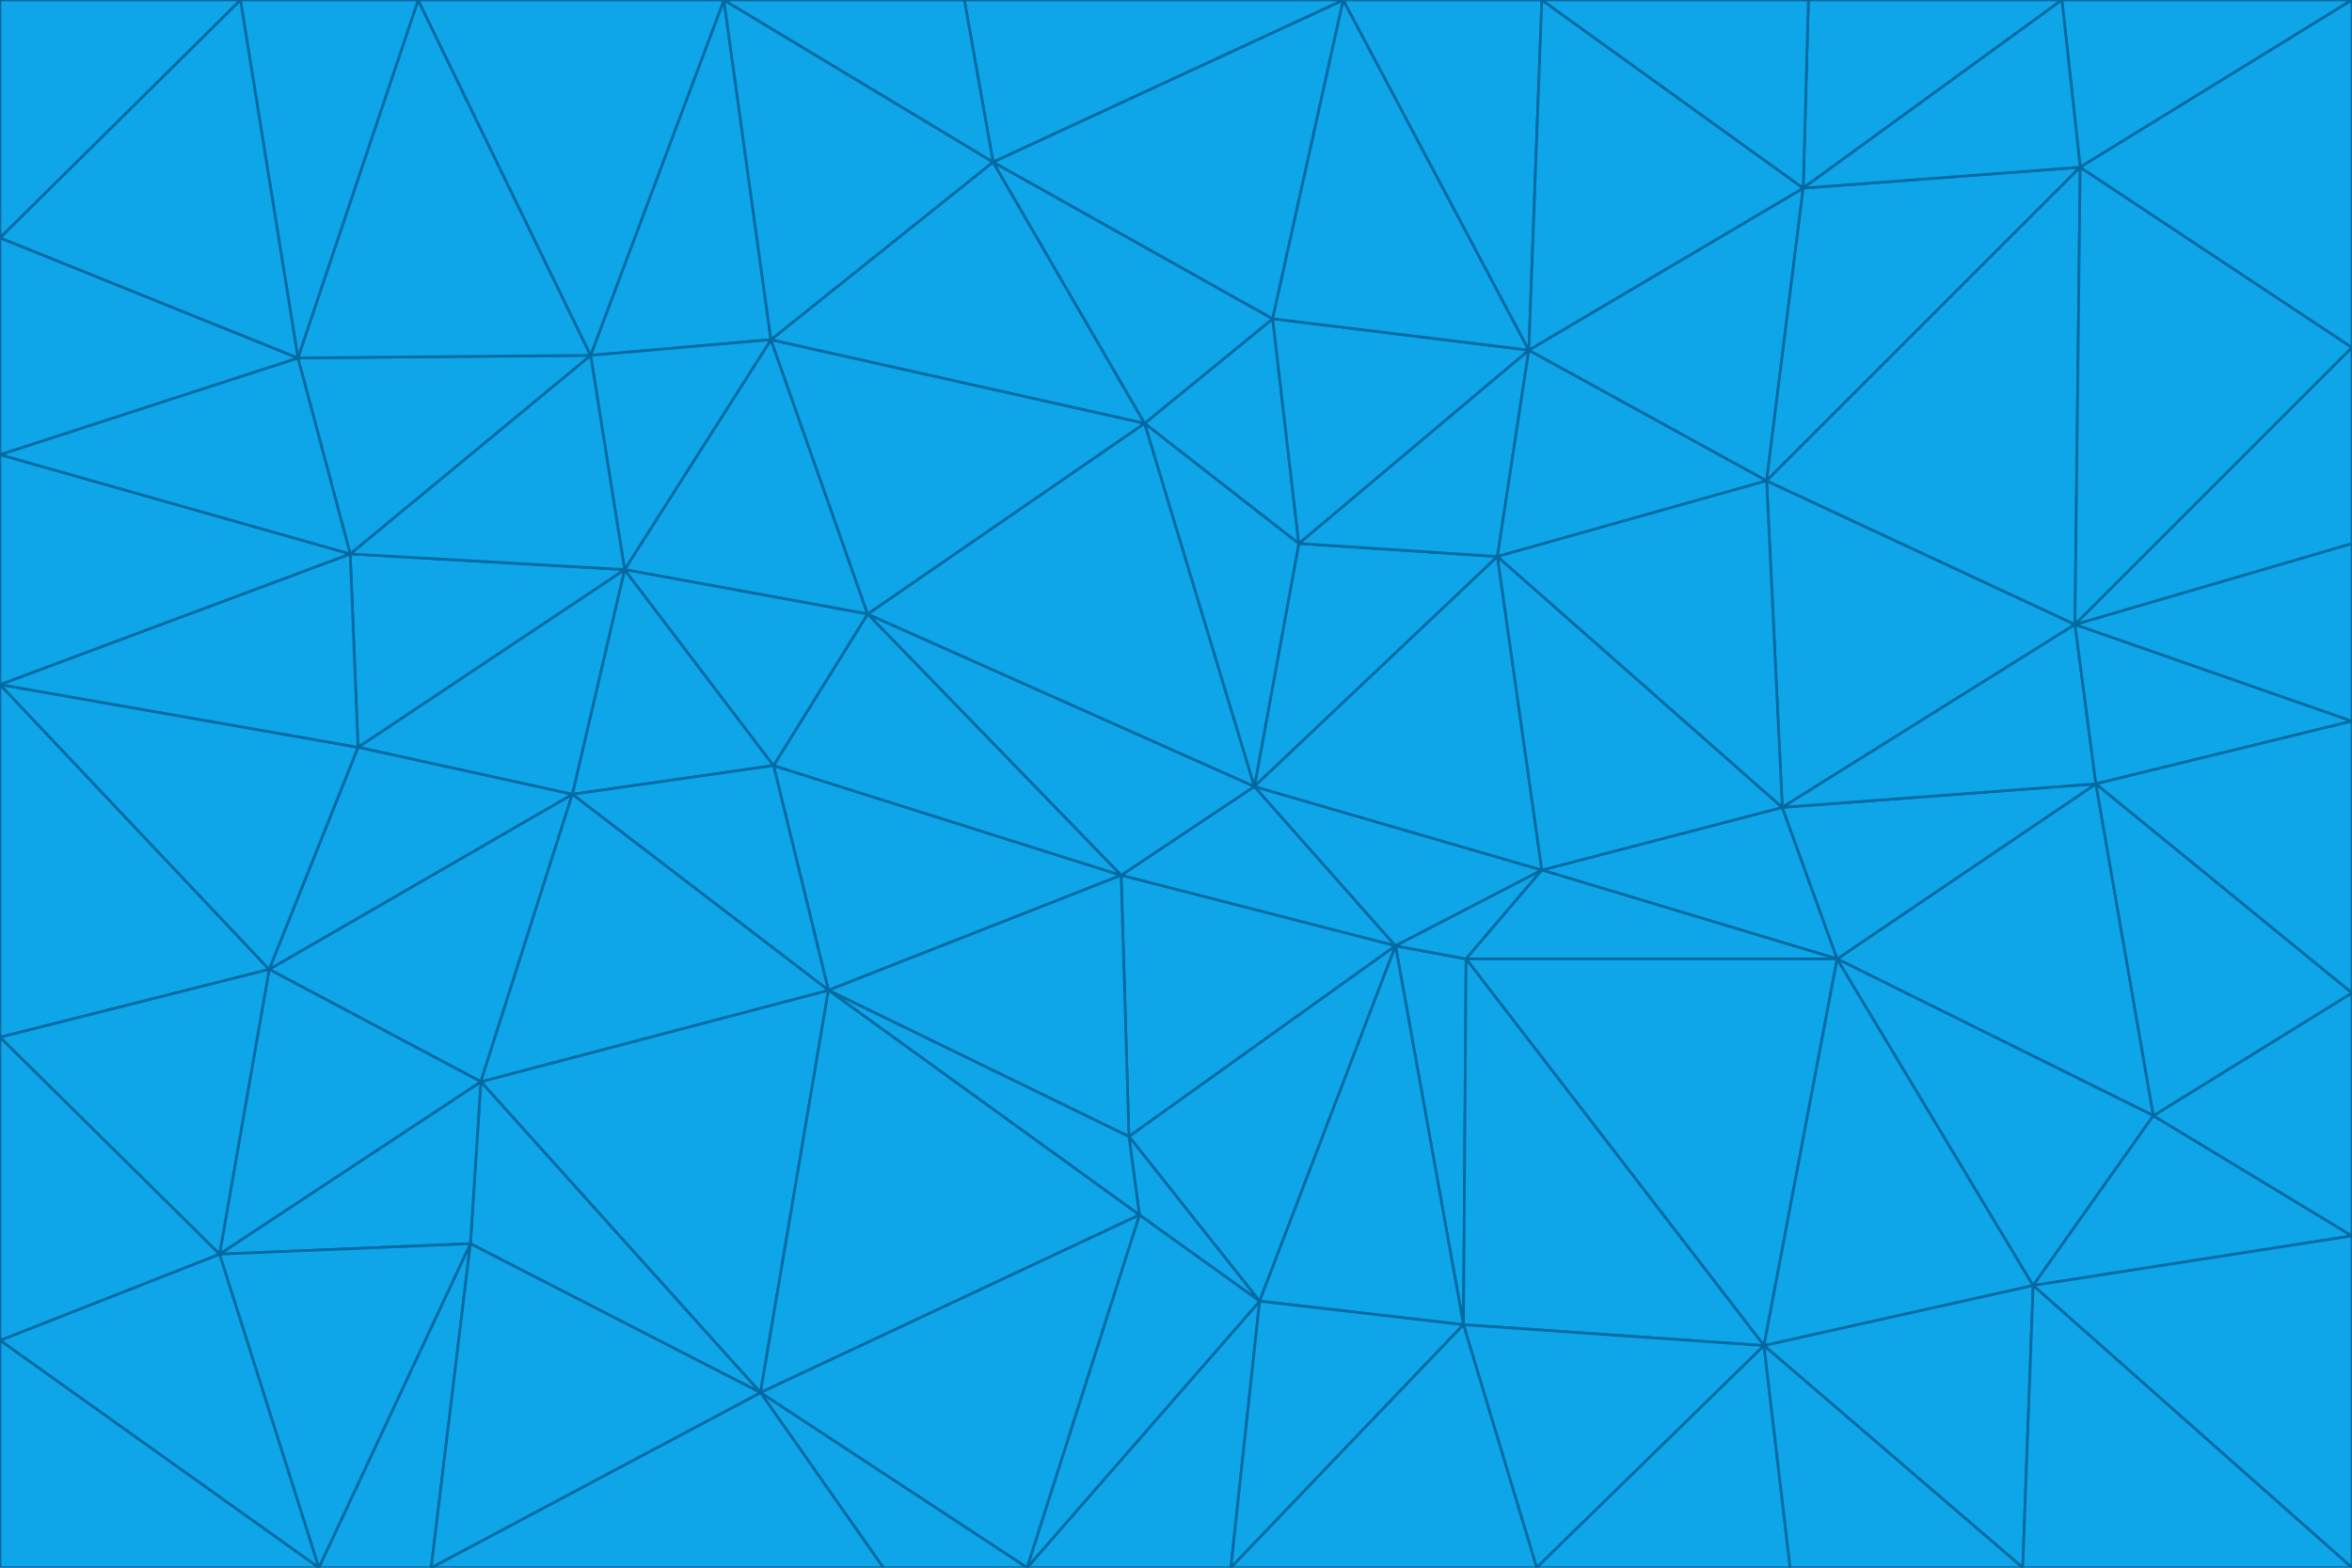 <svg id="visual" viewBox="0 0 900 600" width="900" height="600" xmlns="http://www.w3.org/2000/svg" xmlns:xlink="http://www.w3.org/1999/xlink" version="1.1"><g stroke-width="1" stroke-linejoin="bevel"><path d="M480 301L429 335L534 362Z" fill="#0ea5e9" stroke="#0369a1"></path><path d="M534 362L590 333L480 301Z" fill="#0ea5e9" stroke="#0369a1"></path><path d="M429 335L432 435L534 362Z" fill="#0ea5e9" stroke="#0369a1"></path><path d="M534 362L560 507L561 367Z" fill="#0ea5e9" stroke="#0369a1"></path><path d="M561 367L590 333L534 362Z" fill="#0ea5e9" stroke="#0369a1"></path><path d="M432 435L482 498L534 362Z" fill="#0ea5e9" stroke="#0369a1"></path><path d="M436 465L482 498L432 435Z" fill="#0ea5e9" stroke="#0369a1"></path><path d="M703 367L682 309L590 333Z" fill="#0ea5e9" stroke="#0369a1"></path><path d="M573 213L497 208L480 301Z" fill="#0ea5e9" stroke="#0369a1"></path><path d="M480 301L332 235L429 335Z" fill="#0ea5e9" stroke="#0369a1"></path><path d="M296 293L317 379L429 335Z" fill="#0ea5e9" stroke="#0369a1"></path><path d="M429 335L317 379L432 435Z" fill="#0ea5e9" stroke="#0369a1"></path><path d="M432 435L317 379L436 465Z" fill="#0ea5e9" stroke="#0369a1"></path><path d="M590 333L573 213L480 301Z" fill="#0ea5e9" stroke="#0369a1"></path><path d="M482 498L560 507L534 362Z" fill="#0ea5e9" stroke="#0369a1"></path><path d="M438 162L332 235L480 301Z" fill="#0ea5e9" stroke="#0369a1"></path><path d="M332 235L296 293L429 335Z" fill="#0ea5e9" stroke="#0369a1"></path><path d="M497 208L438 162L480 301Z" fill="#0ea5e9" stroke="#0369a1"></path><path d="M487 122L438 162L497 208Z" fill="#0ea5e9" stroke="#0369a1"></path><path d="M703 367L590 333L561 367Z" fill="#0ea5e9" stroke="#0369a1"></path><path d="M590 333L682 309L573 213Z" fill="#0ea5e9" stroke="#0369a1"></path><path d="M675 515L703 367L561 367Z" fill="#0ea5e9" stroke="#0369a1"></path><path d="M585 134L497 208L573 213Z" fill="#0ea5e9" stroke="#0369a1"></path><path d="M585 134L487 122L497 208Z" fill="#0ea5e9" stroke="#0369a1"></path><path d="M295 130L239 218L332 235Z" fill="#0ea5e9" stroke="#0369a1"></path><path d="M393 600L471 600L482 498Z" fill="#0ea5e9" stroke="#0369a1"></path><path d="M482 498L471 600L560 507Z" fill="#0ea5e9" stroke="#0369a1"></path><path d="M560 507L675 515L561 367Z" fill="#0ea5e9" stroke="#0369a1"></path><path d="M393 600L482 498L436 465Z" fill="#0ea5e9" stroke="#0369a1"></path><path d="M676 184L585 134L573 213Z" fill="#0ea5e9" stroke="#0369a1"></path><path d="M588 600L675 515L560 507Z" fill="#0ea5e9" stroke="#0369a1"></path><path d="M184 414L291 533L317 379Z" fill="#0ea5e9" stroke="#0369a1"></path><path d="M317 379L291 533L436 465Z" fill="#0ea5e9" stroke="#0369a1"></path><path d="M291 533L393 600L436 465Z" fill="#0ea5e9" stroke="#0369a1"></path><path d="M794 239L676 184L682 309Z" fill="#0ea5e9" stroke="#0369a1"></path><path d="M682 309L676 184L573 213Z" fill="#0ea5e9" stroke="#0369a1"></path><path d="M239 218L219 304L296 293Z" fill="#0ea5e9" stroke="#0369a1"></path><path d="M296 293L219 304L317 379Z" fill="#0ea5e9" stroke="#0369a1"></path><path d="M239 218L296 293L332 235Z" fill="#0ea5e9" stroke="#0369a1"></path><path d="M471 600L588 600L560 507Z" fill="#0ea5e9" stroke="#0369a1"></path><path d="M295 130L332 235L438 162Z" fill="#0ea5e9" stroke="#0369a1"></path><path d="M291 533L338 600L393 600Z" fill="#0ea5e9" stroke="#0369a1"></path><path d="M380 62L295 130L438 162Z" fill="#0ea5e9" stroke="#0369a1"></path><path d="M103 371L184 414L219 304Z" fill="#0ea5e9" stroke="#0369a1"></path><path d="M219 304L184 414L317 379Z" fill="#0ea5e9" stroke="#0369a1"></path><path d="M291 533L165 600L338 600Z" fill="#0ea5e9" stroke="#0369a1"></path><path d="M487 122L380 62L438 162Z" fill="#0ea5e9" stroke="#0369a1"></path><path d="M514 0L380 62L487 122Z" fill="#0ea5e9" stroke="#0369a1"></path><path d="M588 600L685 600L675 515Z" fill="#0ea5e9" stroke="#0369a1"></path><path d="M824 427L802 300L703 367Z" fill="#0ea5e9" stroke="#0369a1"></path><path d="M184 414L180 476L291 533Z" fill="#0ea5e9" stroke="#0369a1"></path><path d="M778 492L703 367L675 515Z" fill="#0ea5e9" stroke="#0369a1"></path><path d="M703 367L802 300L682 309Z" fill="#0ea5e9" stroke="#0369a1"></path><path d="M774 600L778 492L675 515Z" fill="#0ea5e9" stroke="#0369a1"></path><path d="M802 300L794 239L682 309Z" fill="#0ea5e9" stroke="#0369a1"></path><path d="M676 184L690 72L585 134Z" fill="#0ea5e9" stroke="#0369a1"></path><path d="M277 0L226 136L295 130Z" fill="#0ea5e9" stroke="#0369a1"></path><path d="M295 130L226 136L239 218Z" fill="#0ea5e9" stroke="#0369a1"></path><path d="M239 218L137 286L219 304Z" fill="#0ea5e9" stroke="#0369a1"></path><path d="M134 212L137 286L239 218Z" fill="#0ea5e9" stroke="#0369a1"></path><path d="M184 414L84 480L180 476Z" fill="#0ea5e9" stroke="#0369a1"></path><path d="M778 492L824 427L703 367Z" fill="#0ea5e9" stroke="#0369a1"></path><path d="M802 300L900 276L794 239Z" fill="#0ea5e9" stroke="#0369a1"></path><path d="M796 64L690 72L676 184Z" fill="#0ea5e9" stroke="#0369a1"></path><path d="M585 134L514 0L487 122Z" fill="#0ea5e9" stroke="#0369a1"></path><path d="M590 0L514 0L585 134Z" fill="#0ea5e9" stroke="#0369a1"></path><path d="M690 72L590 0L585 134Z" fill="#0ea5e9" stroke="#0369a1"></path><path d="M380 62L277 0L295 130Z" fill="#0ea5e9" stroke="#0369a1"></path><path d="M514 0L369 0L380 62Z" fill="#0ea5e9" stroke="#0369a1"></path><path d="M226 136L134 212L239 218Z" fill="#0ea5e9" stroke="#0369a1"></path><path d="M114 137L134 212L226 136Z" fill="#0ea5e9" stroke="#0369a1"></path><path d="M0 397L103 371L0 262Z" fill="#0ea5e9" stroke="#0369a1"></path><path d="M137 286L103 371L219 304Z" fill="#0ea5e9" stroke="#0369a1"></path><path d="M685 600L774 600L675 515Z" fill="#0ea5e9" stroke="#0369a1"></path><path d="M778 492L900 473L824 427Z" fill="#0ea5e9" stroke="#0369a1"></path><path d="M122 600L165 600L180 476Z" fill="#0ea5e9" stroke="#0369a1"></path><path d="M180 476L165 600L291 533Z" fill="#0ea5e9" stroke="#0369a1"></path><path d="M369 0L277 0L380 62Z" fill="#0ea5e9" stroke="#0369a1"></path><path d="M789 0L692 0L690 72Z" fill="#0ea5e9" stroke="#0369a1"></path><path d="M690 72L692 0L590 0Z" fill="#0ea5e9" stroke="#0369a1"></path><path d="M103 371L84 480L184 414Z" fill="#0ea5e9" stroke="#0369a1"></path><path d="M900 473L900 380L824 427Z" fill="#0ea5e9" stroke="#0369a1"></path><path d="M824 427L900 380L802 300Z" fill="#0ea5e9" stroke="#0369a1"></path><path d="M794 239L796 64L676 184Z" fill="#0ea5e9" stroke="#0369a1"></path><path d="M160 0L114 137L226 136Z" fill="#0ea5e9" stroke="#0369a1"></path><path d="M0 262L103 371L137 286Z" fill="#0ea5e9" stroke="#0369a1"></path><path d="M103 371L0 397L84 480Z" fill="#0ea5e9" stroke="#0369a1"></path><path d="M900 380L900 276L802 300Z" fill="#0ea5e9" stroke="#0369a1"></path><path d="M900 133L796 64L794 239Z" fill="#0ea5e9" stroke="#0369a1"></path><path d="M84 480L122 600L180 476Z" fill="#0ea5e9" stroke="#0369a1"></path><path d="M900 600L900 473L778 492Z" fill="#0ea5e9" stroke="#0369a1"></path><path d="M900 276L900 208L794 239Z" fill="#0ea5e9" stroke="#0369a1"></path><path d="M900 0L789 0L796 64Z" fill="#0ea5e9" stroke="#0369a1"></path><path d="M796 64L789 0L690 72Z" fill="#0ea5e9" stroke="#0369a1"></path><path d="M900 208L900 133L794 239Z" fill="#0ea5e9" stroke="#0369a1"></path><path d="M277 0L160 0L226 136Z" fill="#0ea5e9" stroke="#0369a1"></path><path d="M0 262L137 286L134 212Z" fill="#0ea5e9" stroke="#0369a1"></path><path d="M84 480L0 513L122 600Z" fill="#0ea5e9" stroke="#0369a1"></path><path d="M0 262L134 212L0 174Z" fill="#0ea5e9" stroke="#0369a1"></path><path d="M774 600L900 600L778 492Z" fill="#0ea5e9" stroke="#0369a1"></path><path d="M0 174L134 212L114 137Z" fill="#0ea5e9" stroke="#0369a1"></path><path d="M0 397L0 513L84 480Z" fill="#0ea5e9" stroke="#0369a1"></path><path d="M0 91L0 174L114 137Z" fill="#0ea5e9" stroke="#0369a1"></path><path d="M160 0L92 0L114 137Z" fill="#0ea5e9" stroke="#0369a1"></path><path d="M0 513L0 600L122 600Z" fill="#0ea5e9" stroke="#0369a1"></path><path d="M92 0L0 91L114 137Z" fill="#0ea5e9" stroke="#0369a1"></path><path d="M900 133L900 0L796 64Z" fill="#0ea5e9" stroke="#0369a1"></path><path d="M92 0L0 0L0 91Z" fill="#0ea5e9" stroke="#0369a1"></path></g></svg>
